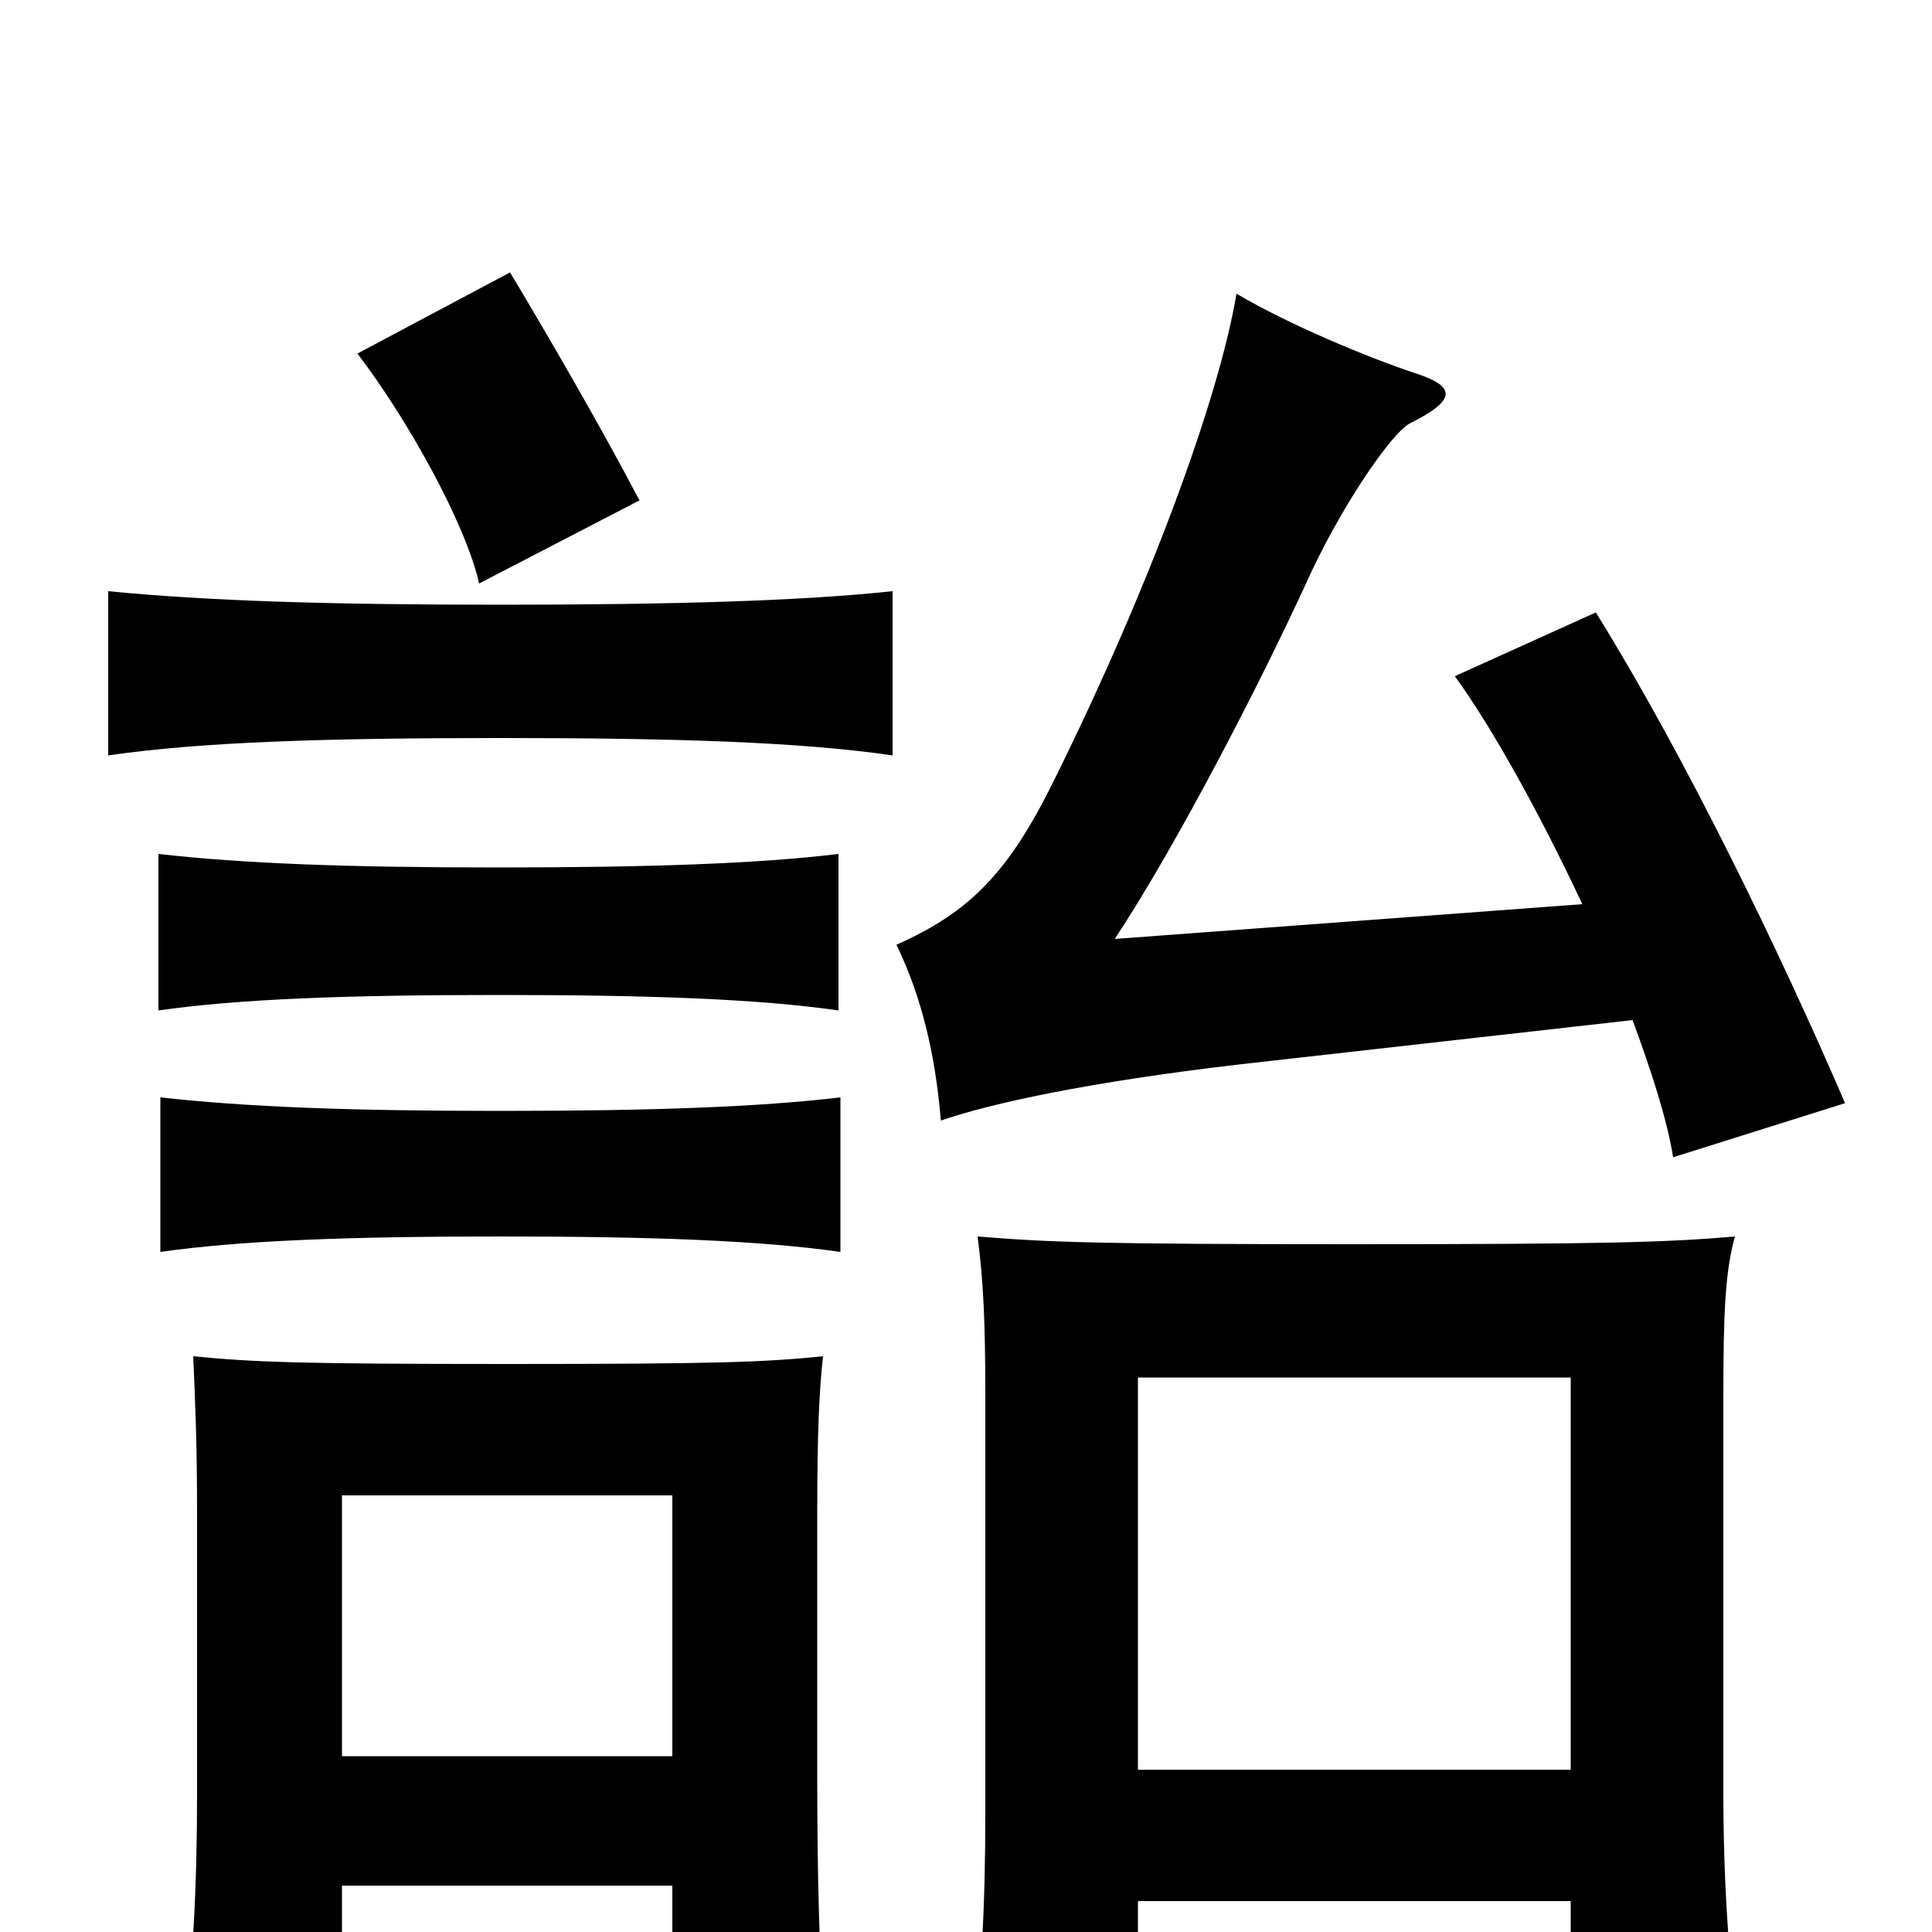<svg xmlns="http://www.w3.org/2000/svg" viewBox="0 -1000 1000 1000">
	<path fill="#000000" d="M435 -352V-432C393 -427 337 -425 259 -425C181 -425 128 -427 83 -432V-352C125 -358 181 -360 259 -360C337 -360 393 -358 435 -352ZM434 -477V-558C393 -553 336 -551 258 -551C180 -551 126 -553 82 -558V-477C124 -483 180 -485 258 -485C336 -485 392 -483 434 -477ZM462 -609V-694C415 -689 349 -687 259 -687C169 -687 107 -689 56 -694V-609C104 -616 169 -618 259 -618C349 -618 414 -616 462 -609ZM331 -741C311 -779 285 -824 264 -859L185 -817C211 -783 241 -729 248 -698ZM813 -16V65H901C895 18 892 -24 892 -73V-277C892 -321 893 -342 898 -360C863 -357 833 -356 700 -356C568 -356 543 -357 506 -360C509 -337 510 -316 510 -277V-62C510 -13 508 26 502 76H589V-16ZM589 -84V-287H813V-84ZM819 -532L577 -514C610 -564 653 -648 676 -698C693 -736 720 -776 730 -781C754 -793 754 -800 732 -807C708 -815 667 -832 640 -848C631 -794 595 -696 546 -597C522 -548 502 -528 464 -511C477 -484 484 -455 487 -420C513 -429 564 -440 641 -449L845 -472C855 -445 863 -420 866 -401L955 -429C921 -508 872 -609 826 -683L753 -650C772 -624 797 -579 819 -532ZM348 -24V58H427C424 12 423 -31 423 -80V-216C423 -259 424 -280 426 -298C396 -295 373 -294 263 -294C153 -294 131 -295 100 -298C101 -275 102 -254 102 -216V-72C102 -23 100 16 94 66H177V-24ZM177 -91V-226H348V-91Z"/>
</svg>